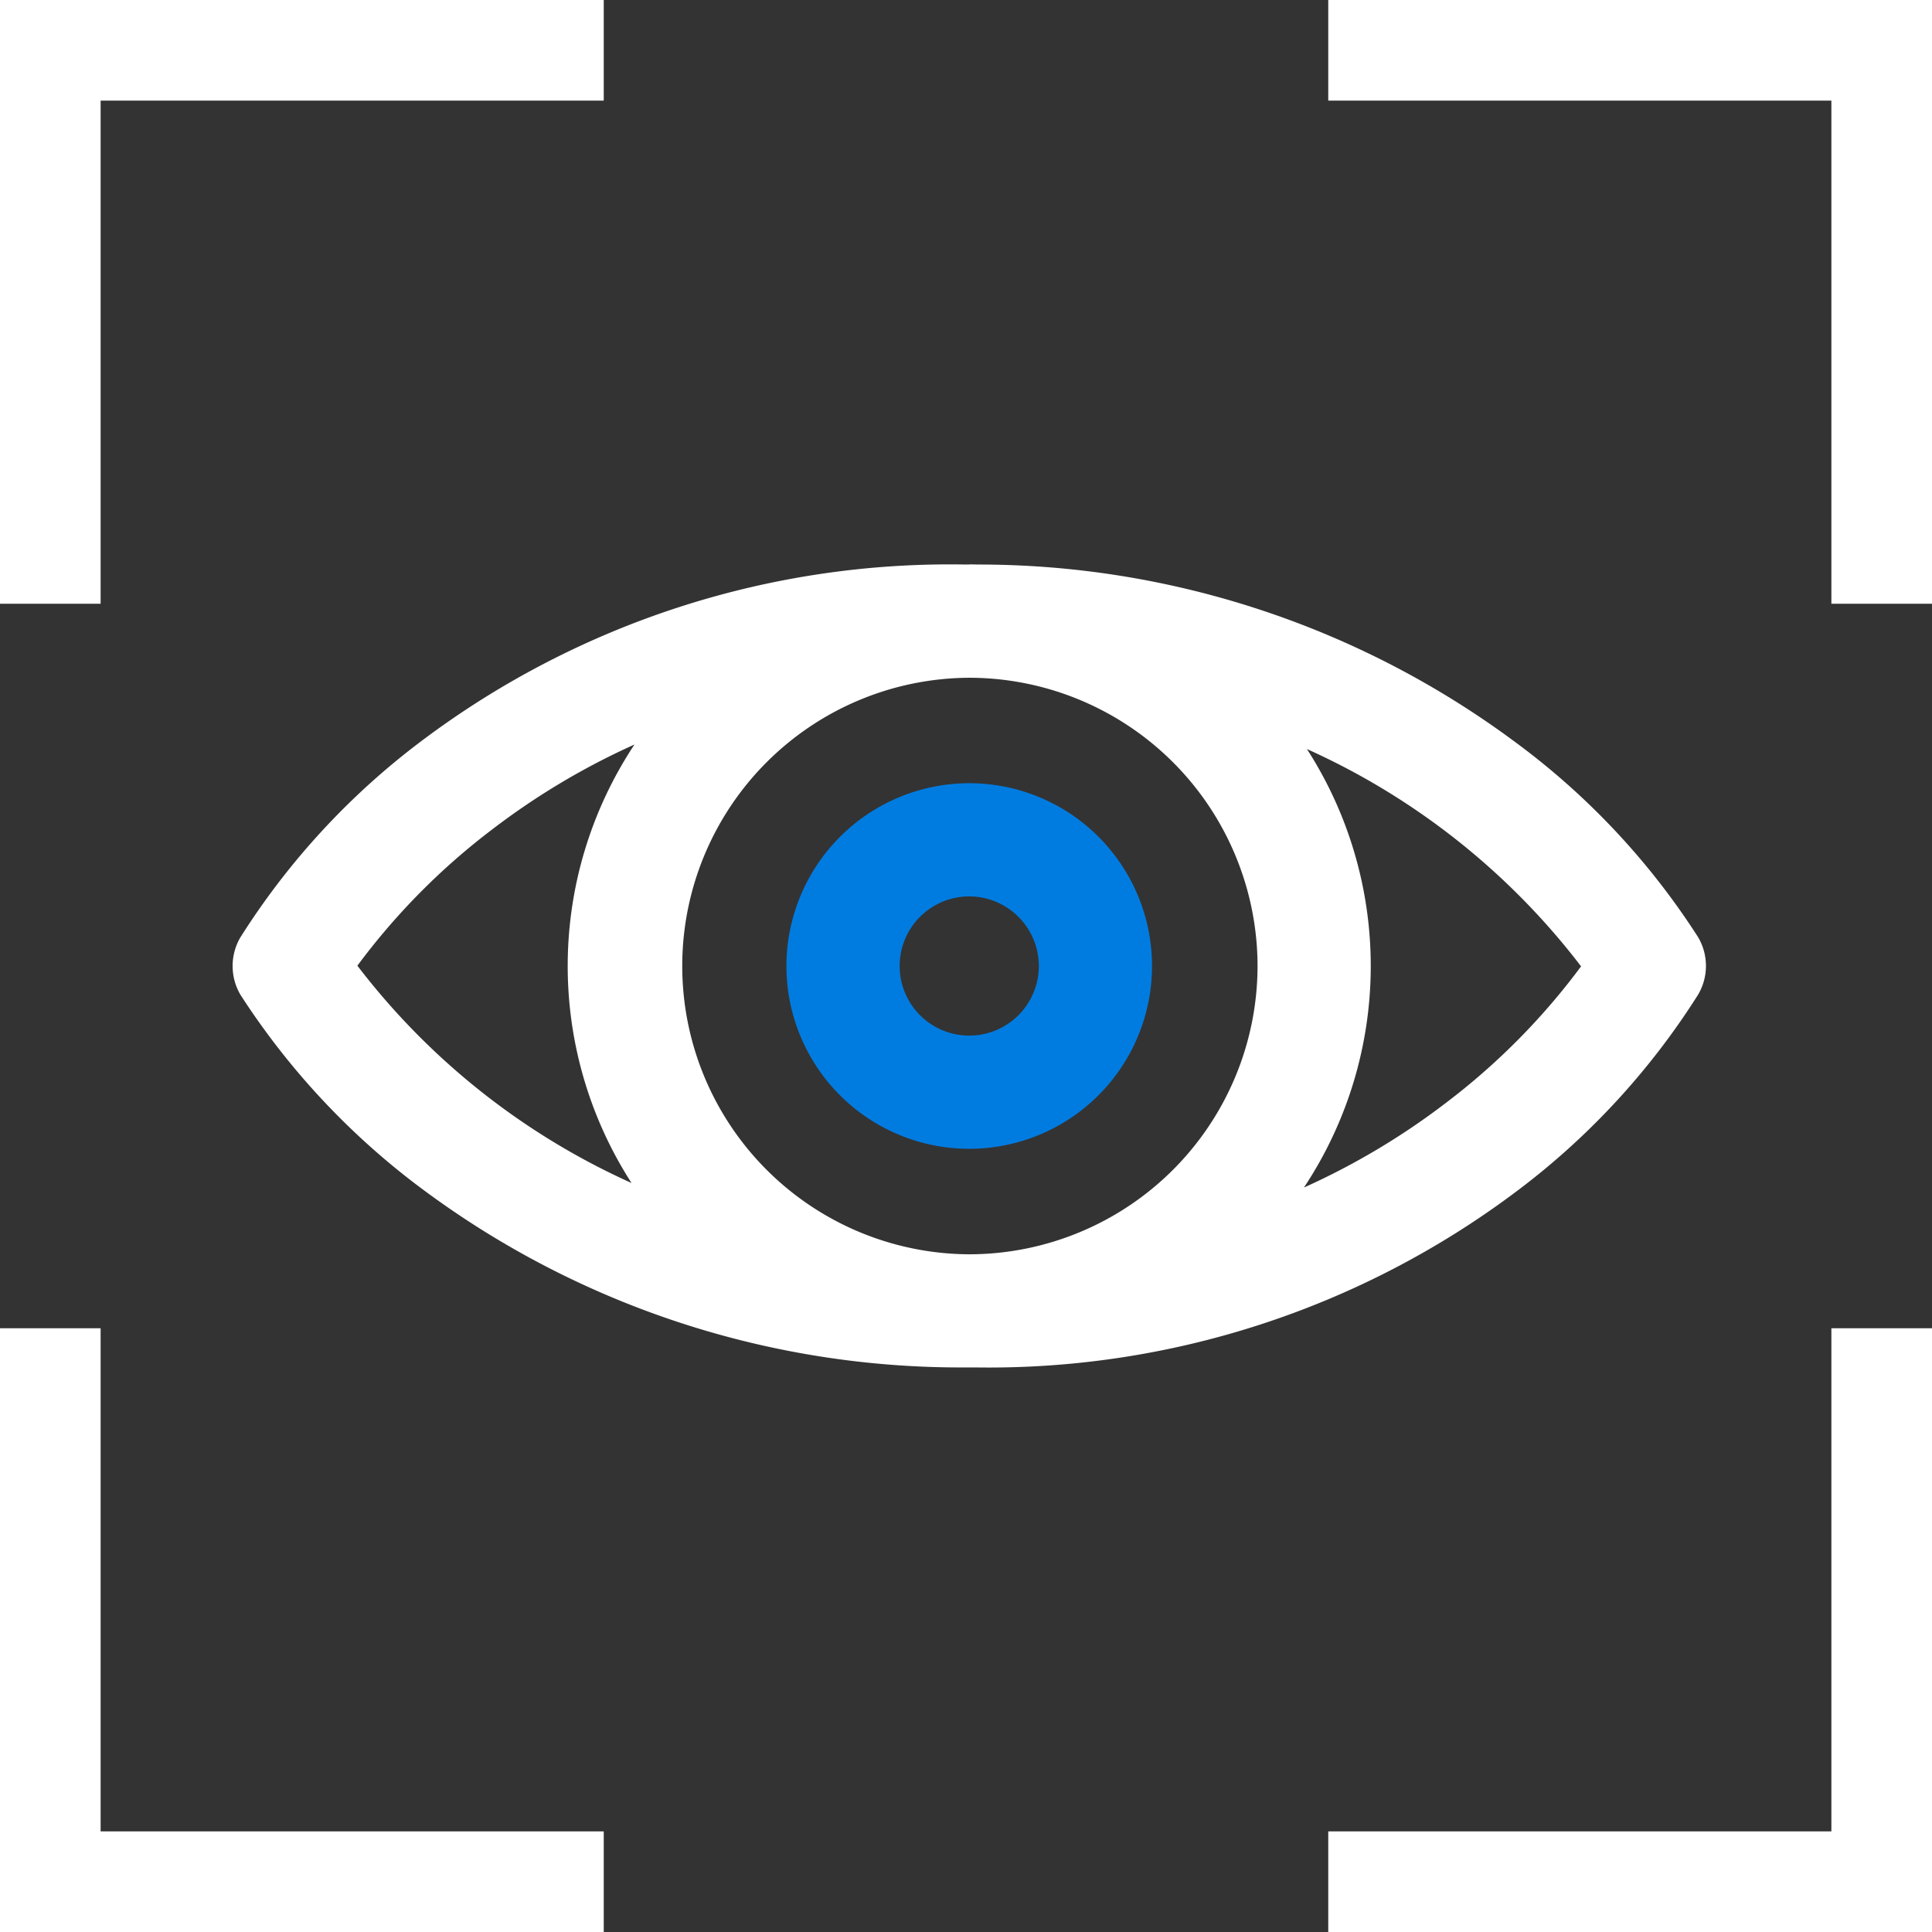 <svg xmlns="http://www.w3.org/2000/svg" width="96" height="96" viewBox="0 0 96 96">
  <rect x="0" y="0" width="96" height="96" fill="#333333" stroke="none"/>
  <g id="Group_3392" data-name="Group 3392" transform="translate(-449 -1451)">
    <path id="Path_5005" data-name="Path 5005" d="M500.161,230.049h-.1l-.209,0a43.638,43.638,0,0,0-26.8,8.689,36.736,36.736,0,0,0-9.108,9.84,2.817,2.817,0,0,0,.008,2.859,37.1,37.1,0,0,0,9.126,9.717,44.763,44.763,0,0,0,26.808,8.793c.092,0,.183,0,.275,0h.044c.09,0,.179,0,.269,0a43.637,43.637,0,0,0,26.8-8.689,36.711,36.711,0,0,0,9.107-9.84,2.811,2.811,0,0,0-.008-2.858,36.519,36.519,0,0,0-9.125-9.718,44.723,44.723,0,0,0-26.554-8.791c-.175,0-.352-.007-.529-.007ZM514.487,250a14.34,14.34,0,0,1-14.3,14.325h-.077a14.324,14.324,0,0,1-.01-28.647h.191A14.341,14.341,0,0,1,514.487,250Zm-44.73-.014a33.633,33.633,0,0,1,6.709-6.779,35.681,35.681,0,0,1,7.061-4.212,19.912,19.912,0,0,0-.146,21.788,35.428,35.428,0,0,1-13.624-10.8Zm60.807.03a33.661,33.661,0,0,1-6.709,6.779,35.67,35.67,0,0,1-7.063,4.213,19.909,19.909,0,0,0,.149-21.788,35.431,35.431,0,0,1,13.623,10.8Zm0,0" transform="translate(-3 1249)" fill="#fff"/>
    <path id="Path_5006" data-name="Path 5006" d="M491.077,250a9.083,9.083,0,1,0,9.084-9.083A9.093,9.093,0,0,0,491.077,250Zm12.542,0a3.458,3.458,0,1,1-3.458-3.458A3.462,3.462,0,0,1,503.619,250Zm0,0" transform="translate(-3 1249)" fill="#007ce1"/>
    <g id="Group_3388" data-name="Group 3388" transform="translate(-58 9)">
      <rect id="Rectangle_2300" data-name="Rectangle 2300" width="30" height="5" transform="translate(573 1442)" fill="#fff"/>
      <rect id="Rectangle_2301" data-name="Rectangle 2301" width="30" height="5" transform="translate(603 1442) rotate(90)" fill="#fff"/>
    </g>
    <g id="Group_3389" data-name="Group 3389" transform="translate(449 1451)">
      <rect id="Rectangle_2300-2" data-name="Rectangle 2300" width="30" height="5" fill="#fff"/>
      <rect id="Rectangle_2301-2" data-name="Rectangle 2301" width="30" height="5" transform="translate(5) rotate(90)" fill="#fff"/>
    </g>
    <g id="Group_3390" data-name="Group 3390" transform="translate(515 1517)">
      <rect id="Rectangle_2300-3" data-name="Rectangle 2300" width="30" height="5" transform="translate(0 25)" fill="#fff"/>
      <rect id="Rectangle_2301-3" data-name="Rectangle 2301" width="30" height="5" transform="translate(25 30) rotate(-90)" fill="#fff"/>
    </g>
    <g id="Group_3391" data-name="Group 3391" transform="translate(449 1517)">
      <rect id="Rectangle_2300-4" data-name="Rectangle 2300" width="30" height="5" transform="translate(0 25)" fill="#fff"/>
      <rect id="Rectangle_2301-4" data-name="Rectangle 2301" width="30" height="5" transform="translate(0 30) rotate(-90)" fill="#fff"/>
    </g>
  </g>
</svg>
